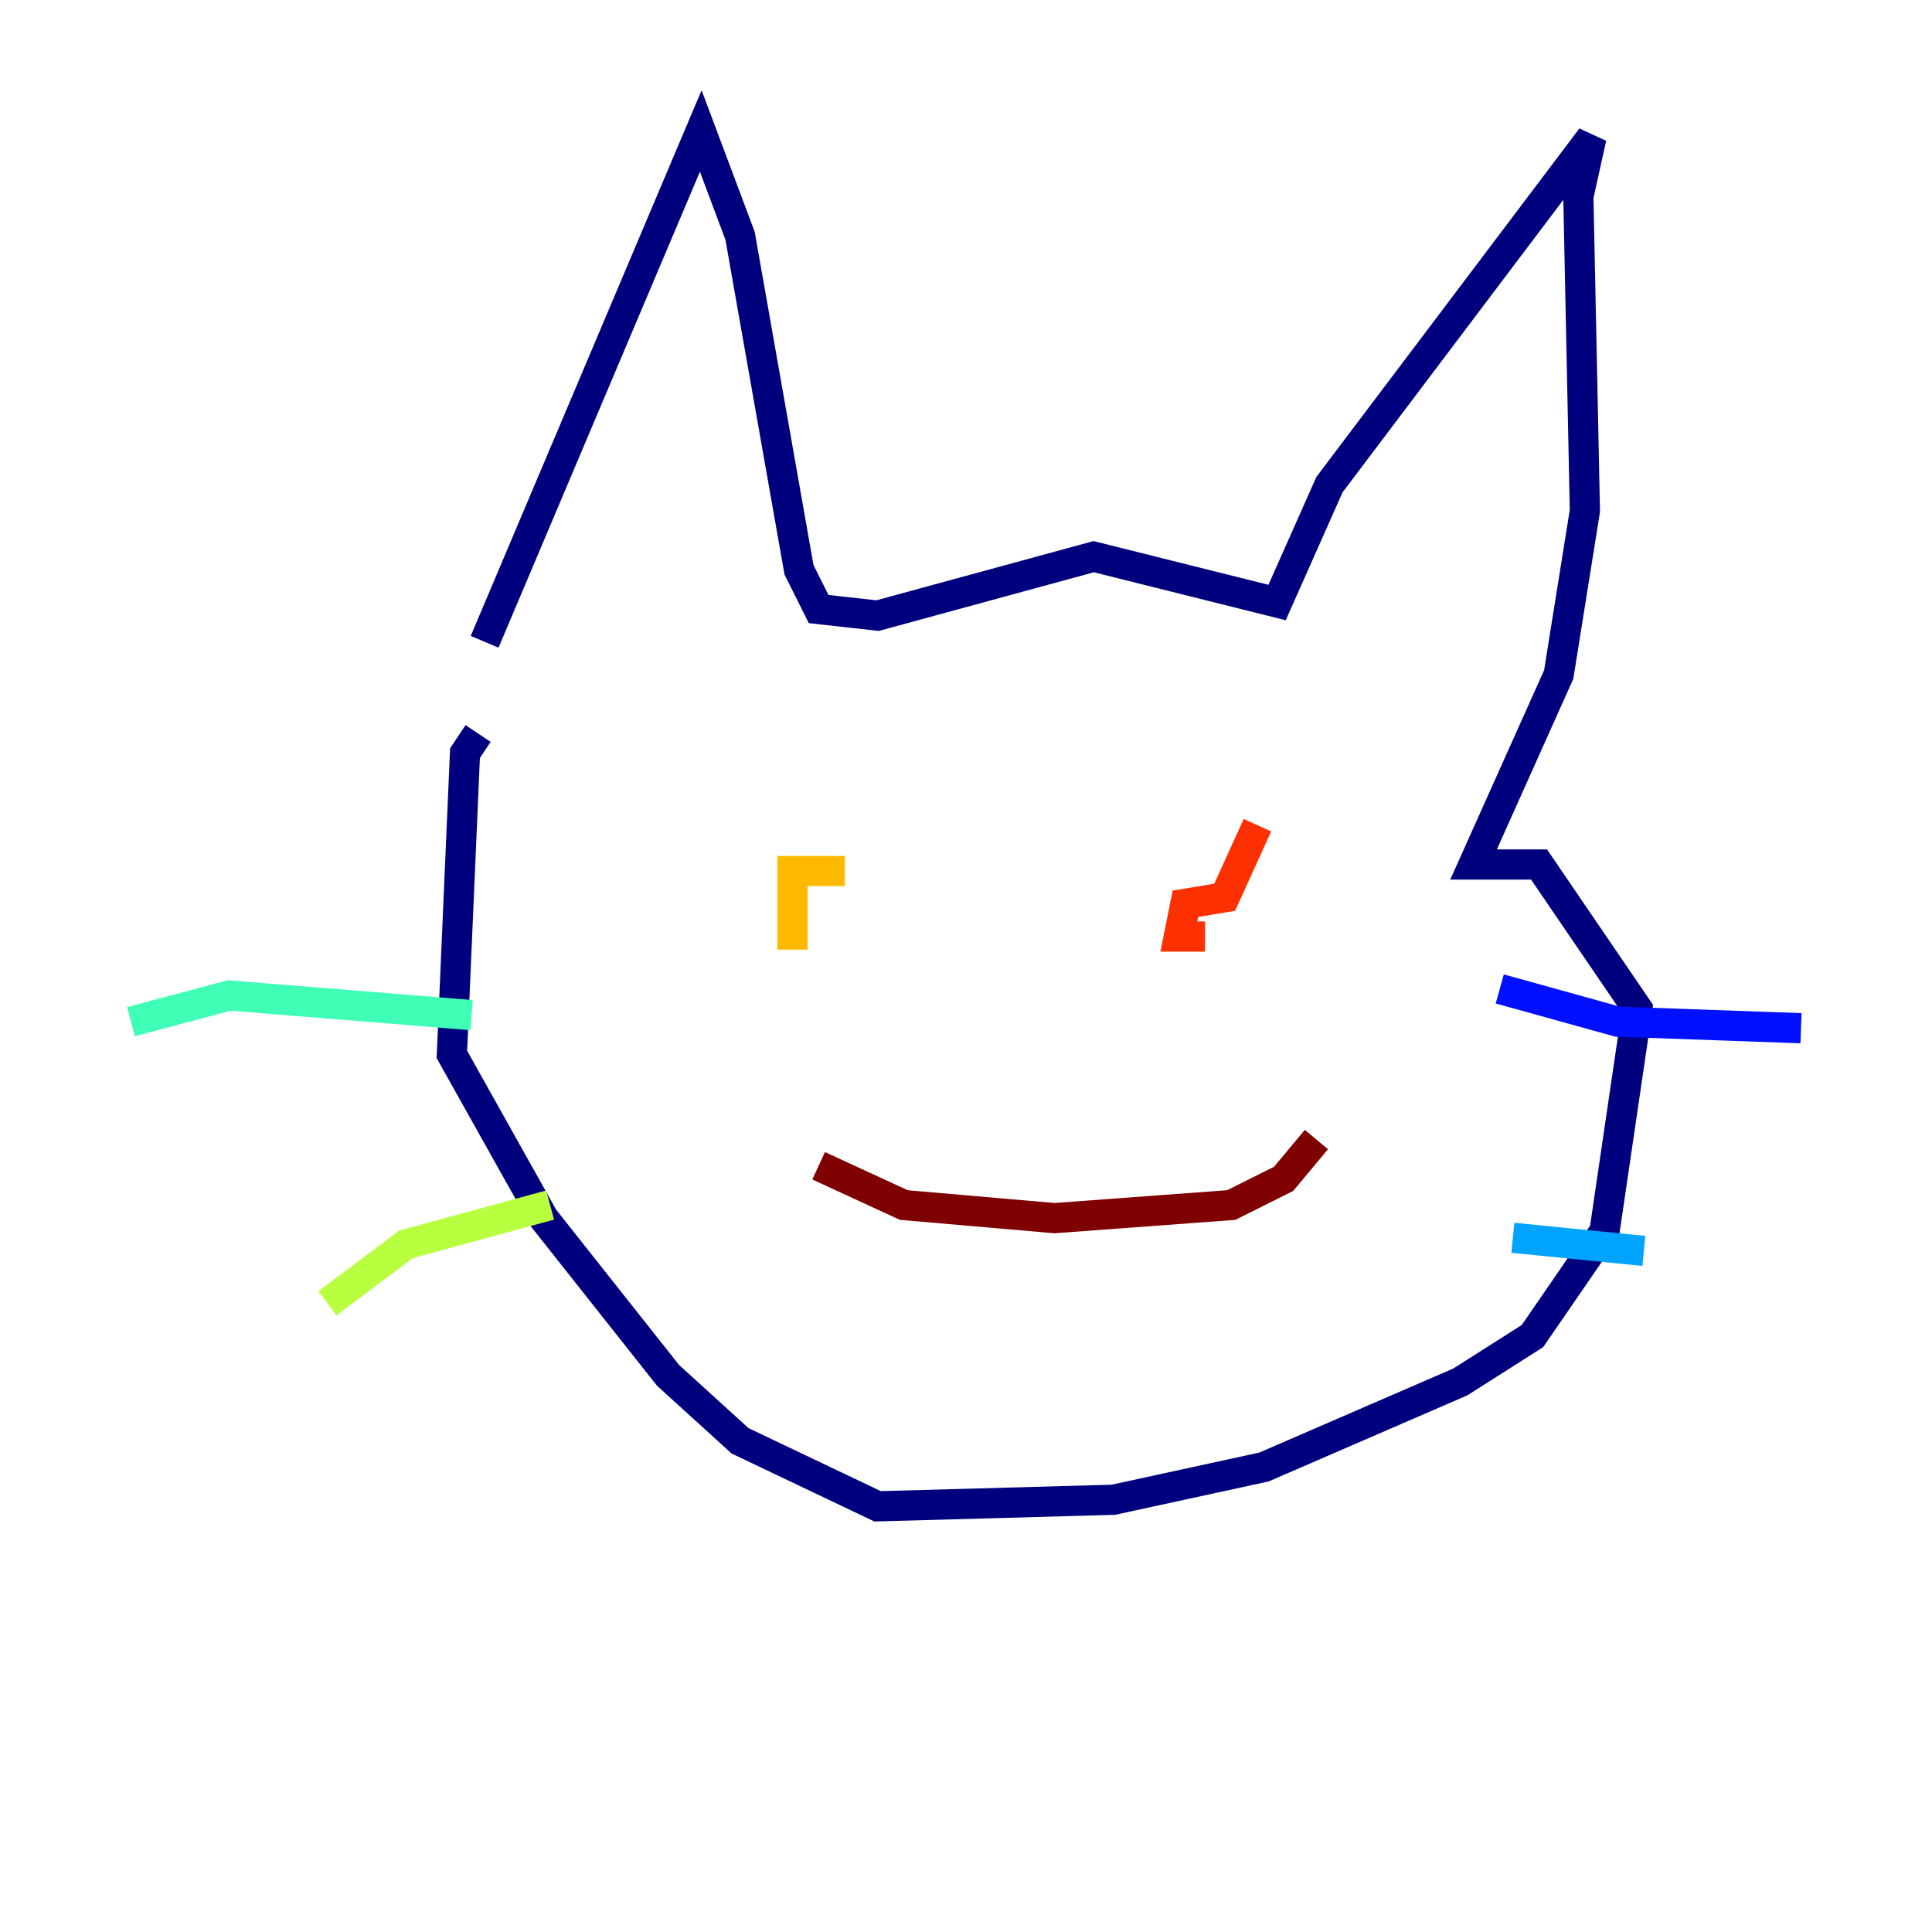 <?xml version="1.0" encoding="utf-8" ?>
<svg baseProfile="tiny" height="128" version="1.2" viewBox="0,0,128,128" width="128" xmlns="http://www.w3.org/2000/svg" xmlns:ev="http://www.w3.org/2001/xml-events" xmlns:xlink="http://www.w3.org/1999/xlink"><defs /><polyline fill="none" points="32.108,42.522 46.427,8.678 49.031,15.62 52.936,37.749 54.237,40.352 58.142,40.786 72.461,36.881 84.61,39.919 88.081,32.108 105.437,9.112 104.57,13.017 105.003,33.844 103.268,44.691 97.627,57.275 101.966,57.275 108.475,66.82 106.305,81.573 101.532,88.515 96.759,91.552 83.742,97.193 73.763,99.363 58.142,99.797 49.031,95.458 44.258,91.119 36.014,80.705 29.939,69.858 30.807,49.898 31.675,48.597" stroke="#00007f" stroke-width="2" /><polyline fill="none" points="99.363,65.519 107.173,67.688 119.322,68.122" stroke="#0010ff" stroke-width="2" /><polyline fill="none" points="100.231,82.007 108.909,82.875" stroke="#00a4ff" stroke-width="2" /><polyline fill="none" points="31.241,67.254 15.186,65.953 8.678,67.688" stroke="#3fffb7" stroke-width="2" /><polyline fill="none" points="36.447,79.837 26.902,82.441 21.695,86.346" stroke="#b7ff3f" stroke-width="2" /><polyline fill="none" points="52.502,62.915 52.502,57.709 55.973,57.709" stroke="#ffb900" stroke-width="2" /><polyline fill="none" points="83.308,54.671 81.139,59.444 78.536,59.878 78.102,62.047 79.837,62.047" stroke="#ff3000" stroke-width="2" /><polyline fill="none" points="54.237,77.234 59.878,79.837 69.858,80.705 81.573,79.837 85.044,78.102 87.214,75.498" stroke="#7f0000" stroke-width="2" /></svg>